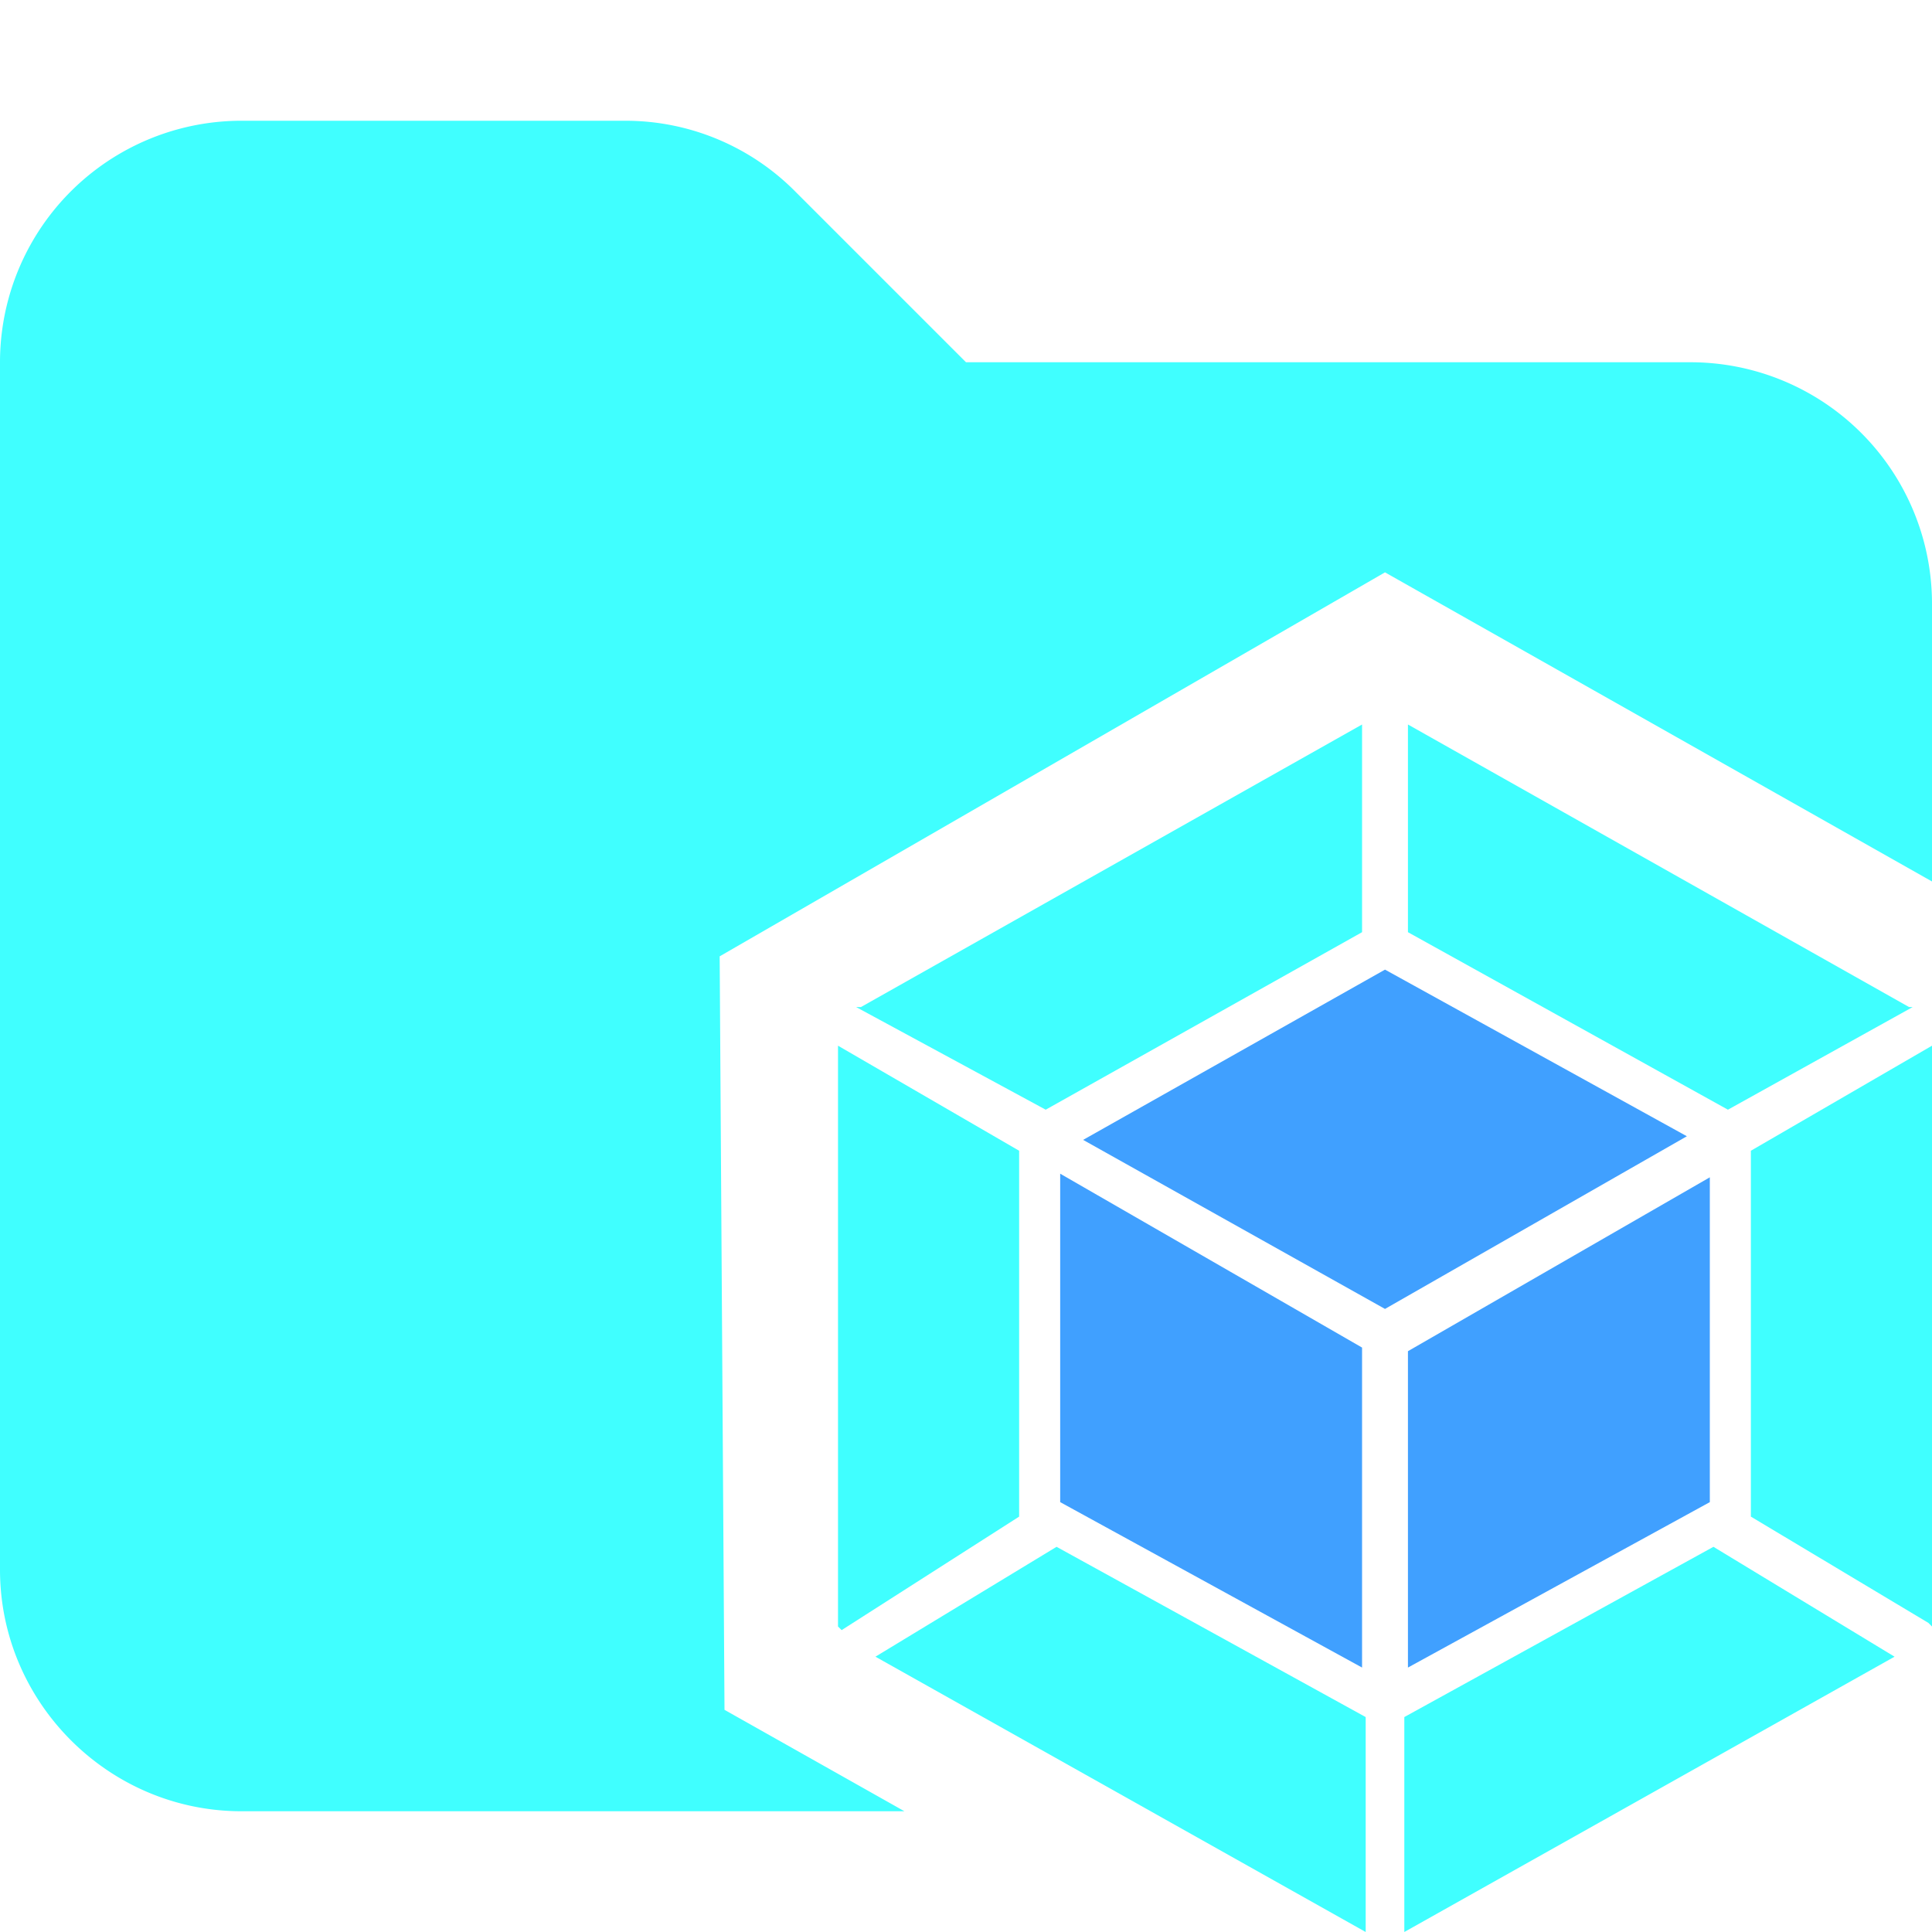 <svg xmlns="http://www.w3.org/2000/svg" viewBox="0 0 16 16"><path d="M14 3H8L6.59 1.59A1.98 1.98 0 005.18 1H2.01A2 2 0 000 3v10c0 1.1.9 2 2 2h5.49L6 14.16l-.04-6.24 5.51-3.18L16 7.3V5a2 2 0 00-2-2zm1.69 10.72L11.63 16v-1.78l2.56-1.41 1.5.91zm.31-.25V8.66l-1.5.87v3.03l1.47.88.03.03z" fill="#40ffff"/><path fill="#40ffff" d="M7.25 13.72L11.31 16v-1.78l-2.56-1.41-1.5.91zm-.31-.25V8.66l1.5.87v3.03l-1.47.94-.03-.03zm.19-5.13L11.28 6v1.72L8.66 9.19l-1.57-.85h.04zm8.68 0L11.66 6v1.72l2.65 1.47 1.53-.85h-.03z"/><path fill="#40a0ff" d="M11.28 13.81l-2.5-1.37V9.72l2.5 1.44v2.65zm.38 0l2.5-1.37V9.75l-2.5 1.44v2.62zM8.97 9.44l2.5-1.41 2.5 1.38-2.5 1.43-2.5-1.4z"/></svg>